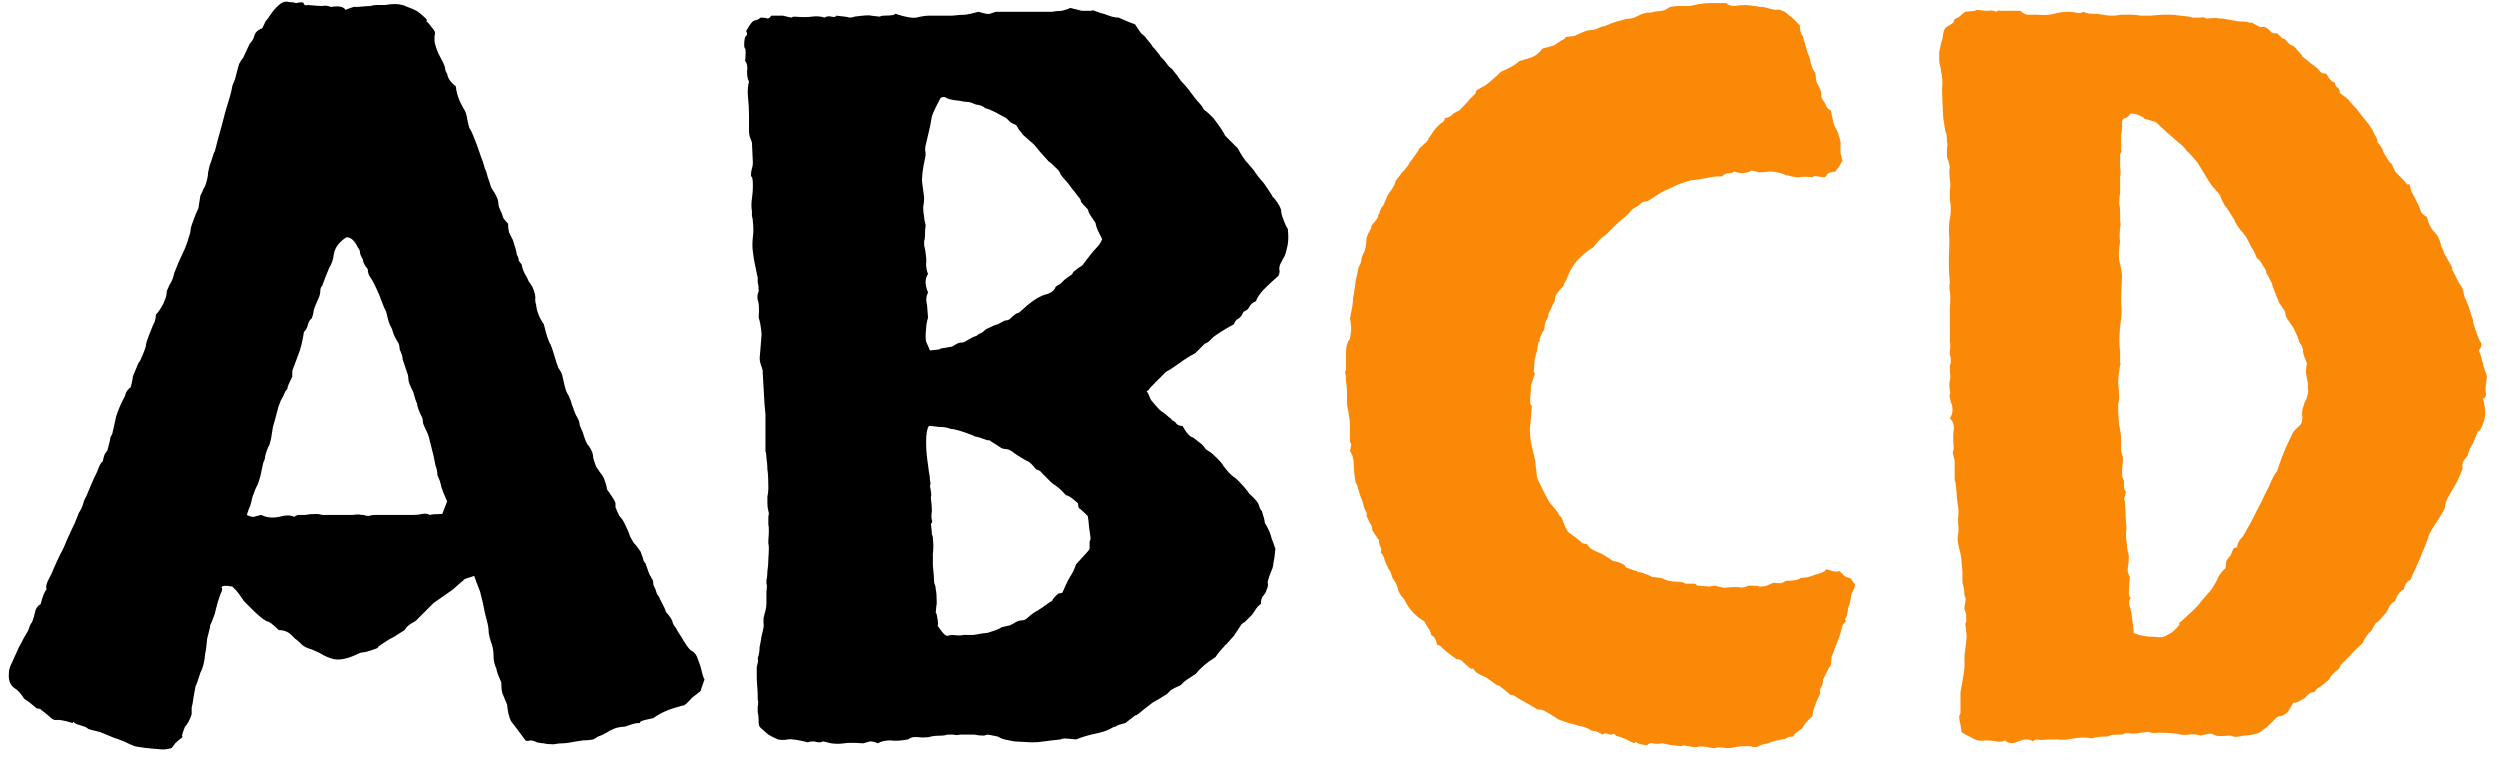 <svg width="164" height="50" viewBox="0 0 164 50" fill="none" xmlns="http://www.w3.org/2000/svg">
<path d="M31.108 37.78C30.685 37.907 30.452 37.992 30.41 38.034C30.41 38.077 30.367 38.119 30.283 38.161L29.711 38.669C29.288 38.965 29.077 39.113 29.077 39.113C28.78 39.325 28.569 39.473 28.442 39.558C28.357 39.642 28.273 39.727 28.188 39.812C28.103 39.896 28.019 39.981 27.934 40.065C27.553 40.446 27.342 40.658 27.299 40.7C27.257 40.742 27.194 40.785 27.109 40.827C26.855 40.954 26.665 41.123 26.538 41.335C26.03 41.673 25.712 41.864 25.585 41.906C25.12 42.203 24.866 42.372 24.824 42.414C24.824 42.456 24.781 42.499 24.697 42.541C24.231 42.71 23.935 42.795 23.808 42.795C23.724 42.795 23.639 42.816 23.554 42.858C22.877 43.197 22.327 43.324 21.904 43.239C21.565 43.155 21.269 43.028 21.015 42.858C20.677 42.689 20.423 42.583 20.253 42.541C20.127 42.499 20 42.435 19.873 42.351C19.619 42.097 19.449 41.949 19.365 41.906C19.28 41.822 19.195 41.737 19.111 41.652C18.899 41.441 18.624 41.335 18.286 41.335C17.905 40.954 17.651 40.764 17.524 40.764C17.439 40.721 17.334 40.658 17.206 40.573C16.953 40.362 16.762 40.192 16.635 40.065C16.339 39.769 16.127 39.558 16 39.431C15.747 39.05 15.577 38.817 15.493 38.732C15.408 38.648 15.323 38.563 15.239 38.478C14.773 38.394 14.54 38.415 14.54 38.542C14.583 38.627 14.583 38.711 14.54 38.796C14.498 38.88 14.456 38.986 14.414 39.113C14.371 39.24 14.329 39.367 14.287 39.494C14.16 39.96 14.096 40.214 14.096 40.256C13.927 40.721 13.821 40.975 13.779 41.018C13.779 41.018 13.779 41.06 13.779 41.145L13.588 41.906C13.546 42.414 13.504 42.731 13.461 42.858C13.419 43.408 13.313 43.832 13.144 44.128C12.975 44.678 12.869 44.974 12.827 45.017L12.7 45.715C12.657 46.053 12.615 46.286 12.573 46.413C12.573 46.54 12.573 46.688 12.573 46.857C12.446 47.238 12.298 47.513 12.128 47.683C12.002 48.021 11.938 48.212 11.938 48.254C11.98 48.296 11.98 48.339 11.938 48.381C11.726 48.55 11.578 48.677 11.494 48.762C11.409 48.889 11.324 48.995 11.24 49.079C10.944 49.164 10.668 49.185 10.415 49.143C9.78 49.1 9.251 49.037 8.828 48.952C8.616 48.867 8.383 48.762 8.129 48.635C7.918 48.55 7.685 48.465 7.431 48.381C6.839 48.127 6.521 48 6.479 48C6.098 47.915 5.865 47.852 5.781 47.81C5.738 47.767 5.675 47.725 5.59 47.683C5.167 47.556 4.934 47.471 4.892 47.429C4.85 47.344 4.807 47.344 4.765 47.429C4.215 47.259 3.855 47.196 3.686 47.238C3.559 47.238 3.453 47.196 3.369 47.111C3.03 46.815 2.819 46.646 2.734 46.603C2.692 46.519 2.586 46.477 2.417 46.477C2.078 46.18 1.803 45.969 1.591 45.842C1.38 45.503 1.168 45.27 0.957 45.144C0.703 44.974 0.576 44.699 0.576 44.318C0.576 44.107 0.597 43.938 0.639 43.81C0.681 43.684 0.745 43.535 0.83 43.366C0.999 42.985 1.105 42.753 1.147 42.668C1.189 42.541 1.253 42.414 1.337 42.287C1.507 41.949 1.634 41.716 1.718 41.589C1.803 41.462 1.866 41.335 1.909 41.208C1.951 41.039 2.014 40.912 2.099 40.827C2.184 40.616 2.247 40.404 2.29 40.192C2.332 39.938 2.459 39.748 2.67 39.621C2.797 39.113 2.924 38.796 3.051 38.669C3.009 38.542 3.03 38.373 3.115 38.161C3.242 37.907 3.326 37.738 3.369 37.653C3.623 37.061 3.813 36.638 3.94 36.384C4.109 36.088 4.257 35.77 4.384 35.432C4.596 34.966 4.723 34.691 4.765 34.606C4.807 34.522 4.85 34.437 4.892 34.352C5.061 33.929 5.146 33.718 5.146 33.718C5.146 33.675 5.167 33.633 5.209 33.591C5.336 33.379 5.421 33.189 5.463 33.02C5.506 32.85 5.569 32.702 5.654 32.575C5.738 32.364 5.844 32.11 5.971 31.814C6.098 31.517 6.225 31.242 6.352 30.988C6.521 30.523 6.648 30.29 6.733 30.29C6.818 29.909 6.881 29.719 6.923 29.719C6.966 29.676 7.008 29.613 7.05 29.528C7.177 29.063 7.241 28.788 7.241 28.703C7.283 28.619 7.325 28.534 7.368 28.449C7.41 28.238 7.452 28.047 7.495 27.878C7.537 27.666 7.579 27.476 7.622 27.307C7.749 26.926 7.897 26.566 8.066 26.227C8.151 26.101 8.214 25.953 8.256 25.783C8.341 25.614 8.447 25.487 8.574 25.402C8.658 25.064 8.701 24.873 8.701 24.831C8.701 24.746 8.722 24.662 8.764 24.577C8.976 24.069 9.082 23.815 9.082 23.815C9.124 23.773 9.166 23.71 9.209 23.625C9.462 23.075 9.589 22.715 9.589 22.546C9.632 22.377 9.695 22.186 9.78 21.975C9.864 21.763 9.949 21.551 10.034 21.34C10.161 21.128 10.224 20.895 10.224 20.642C10.309 20.557 10.393 20.451 10.478 20.324C10.563 20.197 10.647 20.049 10.732 19.88C10.859 19.584 10.922 19.393 10.922 19.309C10.922 19.182 10.944 19.076 10.986 18.991C11.07 18.78 11.155 18.61 11.24 18.483C11.324 18.314 11.388 18.124 11.43 17.912C11.642 17.362 11.832 16.918 12.002 16.579C12.171 16.241 12.298 15.902 12.382 15.563C12.467 15.352 12.509 15.162 12.509 14.992C12.552 14.823 12.615 14.633 12.7 14.421C12.784 14.167 12.89 13.913 13.017 13.659L13.144 12.834C13.186 12.749 13.229 12.665 13.271 12.58C13.313 12.453 13.377 12.326 13.461 12.199C13.588 11.818 13.652 11.522 13.652 11.31C13.694 11.057 13.758 10.824 13.842 10.612C13.969 10.189 14.054 9.956 14.096 9.914C14.265 9.237 14.414 8.687 14.54 8.264C14.71 7.587 14.837 7.121 14.921 6.867C15.006 6.613 15.091 6.317 15.175 5.979C15.218 5.725 15.26 5.555 15.302 5.471C15.345 5.386 15.387 5.28 15.429 5.153C15.556 4.646 15.641 4.328 15.683 4.201C15.768 4.032 15.852 3.905 15.937 3.82L16.381 2.868C16.551 2.699 16.656 2.508 16.699 2.297C16.783 2.085 16.953 1.937 17.206 1.853C17.376 1.472 17.482 1.281 17.524 1.281C17.566 1.239 17.609 1.175 17.651 1.091C17.82 0.837 17.989 0.625 18.159 0.456C18.328 0.287 18.476 0.181 18.603 0.139C18.73 0.096 18.857 0.096 18.984 0.139C19.153 0.139 19.301 0.16 19.428 0.202C19.767 0.118 19.936 0.139 19.936 0.266C19.978 0.35 20.063 0.371 20.19 0.329C20.655 0.371 20.973 0.393 21.142 0.393C21.311 0.35 21.502 0.371 21.713 0.456C22.221 0.371 22.539 0.435 22.666 0.646C23.089 0.477 23.3 0.414 23.3 0.456C23.3 0.456 23.343 0.456 23.427 0.456C23.893 0.414 24.189 0.393 24.316 0.393C24.443 0.35 24.57 0.329 24.697 0.329C24.908 0.329 25.099 0.329 25.268 0.329C25.48 0.287 25.691 0.266 25.903 0.266C26.199 0.266 26.474 0.329 26.728 0.456C26.982 0.541 27.215 0.646 27.426 0.773C27.849 1.112 28.04 1.302 27.998 1.345C27.955 1.387 27.976 1.429 28.061 1.472C28.146 1.556 28.23 1.662 28.315 1.789C28.4 1.874 28.463 1.958 28.505 2.043C28.548 2.128 28.548 2.233 28.505 2.36C28.505 2.487 28.505 2.614 28.505 2.741C28.59 3.122 28.717 3.461 28.886 3.757C29.098 4.138 29.204 4.392 29.204 4.519C29.204 4.603 29.246 4.709 29.331 4.836C29.373 5.132 29.563 5.407 29.902 5.661C29.944 6.127 30.113 6.613 30.41 7.121C30.537 7.29 30.621 7.544 30.664 7.883C30.706 8.094 30.748 8.264 30.791 8.391C30.875 8.518 30.96 8.687 31.044 8.898C31.214 9.322 31.341 9.66 31.425 9.914C31.51 10.168 31.595 10.401 31.679 10.612C31.721 10.739 31.764 10.887 31.806 11.057C31.891 11.226 31.954 11.416 31.997 11.628C32.081 11.839 32.145 12.03 32.187 12.199C32.229 12.326 32.314 12.474 32.441 12.644C32.61 12.94 32.695 13.172 32.695 13.342C32.695 13.469 32.737 13.617 32.822 13.786C32.906 13.955 32.97 14.125 33.012 14.294C33.097 14.421 33.203 14.548 33.33 14.675C33.33 14.886 33.351 15.077 33.393 15.246C33.478 15.415 33.562 15.585 33.647 15.754C33.816 16.262 33.901 16.579 33.901 16.706C33.986 16.833 34.028 16.96 34.028 17.087C34.07 17.172 34.134 17.256 34.218 17.341C34.261 17.595 34.345 17.828 34.472 18.039C34.557 18.166 34.62 18.293 34.663 18.42C34.747 18.547 34.832 18.674 34.916 18.801C35.086 19.182 35.149 19.457 35.107 19.626C35.107 19.753 35.128 19.88 35.17 20.007C35.213 20.43 35.382 20.853 35.678 21.276C35.847 21.996 35.996 22.44 36.123 22.609C36.207 22.821 36.292 23.075 36.377 23.371C36.461 23.667 36.546 23.921 36.63 24.133C36.715 24.26 36.779 24.366 36.821 24.45C36.863 24.535 36.905 24.683 36.948 24.895C37.032 25.318 37.117 25.614 37.202 25.783C37.286 25.91 37.35 26.037 37.392 26.164C37.434 26.249 37.477 26.376 37.519 26.545C37.604 26.756 37.667 26.926 37.709 27.053C37.752 27.18 37.815 27.307 37.9 27.434C37.984 27.603 38.027 27.751 38.027 27.878C38.069 28.005 38.133 28.153 38.217 28.322C38.344 28.745 38.45 29.02 38.535 29.148C38.619 29.232 38.704 29.359 38.789 29.528C38.873 29.698 38.916 29.867 38.916 30.036C38.958 30.205 39.021 30.396 39.106 30.607C39.191 30.734 39.275 30.861 39.36 30.988C39.444 31.073 39.529 31.2 39.614 31.369C39.741 31.708 39.804 31.919 39.804 32.004C39.804 32.089 39.846 32.173 39.931 32.258C40.227 32.681 40.376 32.935 40.376 33.02C40.376 33.104 40.376 33.189 40.376 33.273C40.46 33.485 40.545 33.675 40.629 33.845C40.756 33.972 40.862 34.12 40.947 34.289C41.158 34.712 41.285 35.008 41.328 35.178C41.412 35.347 41.497 35.495 41.581 35.622C41.709 35.749 41.857 35.94 42.026 36.193C42.153 36.532 42.216 36.722 42.216 36.765C42.216 36.807 42.259 36.87 42.343 36.955C42.513 37.463 42.618 37.738 42.661 37.78C42.703 37.823 42.724 37.865 42.724 37.907C42.809 37.992 42.851 38.098 42.851 38.225C42.851 38.352 42.893 38.478 42.978 38.605C43.02 38.732 43.063 38.859 43.105 38.986C43.19 39.071 43.253 39.177 43.295 39.304C43.549 39.769 43.676 40.044 43.676 40.129C43.972 40.467 44.121 40.7 44.121 40.827C44.163 40.954 44.226 41.06 44.311 41.145C44.396 41.314 44.523 41.525 44.692 41.779C44.988 42.287 45.2 42.583 45.327 42.668C45.496 42.753 45.623 42.88 45.708 43.049C45.877 43.472 45.983 43.789 46.025 44.001C46.067 44.213 46.131 44.403 46.215 44.572C46.046 45.038 45.961 45.292 45.961 45.334L45.39 45.778C45.094 46.117 44.904 46.286 44.819 46.286C44.734 46.286 44.65 46.307 44.565 46.35C43.888 46.519 43.317 46.773 42.851 47.111C42.428 47.196 42.174 47.259 42.089 47.302C42.047 47.302 42.005 47.344 41.962 47.429C41.793 47.429 41.645 47.45 41.518 47.492C41.391 47.535 41.264 47.577 41.137 47.619C41.053 47.661 40.947 47.683 40.82 47.683C40.735 47.683 40.608 47.704 40.439 47.746C40.312 47.788 40.164 47.852 39.995 47.937C39.868 48.021 39.72 48.106 39.55 48.19C39.466 48.233 39.36 48.275 39.233 48.317C39.106 48.402 39 48.465 38.916 48.508C38.704 48.55 38.471 48.571 38.217 48.571C37.963 48.614 37.709 48.656 37.456 48.698C37.244 48.741 37.053 48.762 36.884 48.762C36.715 48.762 36.525 48.783 36.313 48.825C36.017 48.825 35.805 48.804 35.678 48.762C35.551 48.762 35.403 48.741 35.234 48.698C35.065 48.614 34.916 48.571 34.79 48.571C34.663 48.614 34.557 48.614 34.472 48.571C34.007 47.937 33.689 47.513 33.52 47.302C33.393 47.048 33.308 46.688 33.266 46.223L32.949 45.461C32.906 45.292 32.885 45.059 32.885 44.763C32.674 44.297 32.568 44.001 32.568 43.874C32.441 43.62 32.377 43.345 32.377 43.049C32.377 42.753 32.335 42.477 32.251 42.224C32.166 42.012 32.102 41.779 32.06 41.525C32.06 41.272 32.018 40.996 31.933 40.7C31.891 40.531 31.849 40.362 31.806 40.192C31.764 39.981 31.721 39.769 31.679 39.558C31.552 39.05 31.489 38.796 31.489 38.796C31.32 38.373 31.192 38.034 31.108 37.78ZM22.729 15.563C22.264 15.86 21.988 16.219 21.904 16.643C21.861 17.023 21.756 17.341 21.586 17.595C21.375 18.102 21.227 18.483 21.142 18.737C21.058 18.822 21.015 18.928 21.015 19.055C21.015 19.182 20.994 19.309 20.952 19.436C20.74 19.901 20.613 20.218 20.571 20.388C20.571 20.515 20.529 20.684 20.444 20.895C20.317 20.98 20.232 21.128 20.19 21.34C20.148 21.509 20.063 21.657 19.936 21.784C19.851 22.377 19.724 22.884 19.555 23.308C19.344 23.858 19.217 24.196 19.174 24.323C19.174 24.408 19.174 24.535 19.174 24.704C18.963 25.127 18.857 25.381 18.857 25.466C18.857 25.508 18.815 25.572 18.73 25.656C18.603 25.953 18.497 26.164 18.413 26.291C18.37 26.418 18.328 26.524 18.286 26.608C18.159 27.074 18.074 27.391 18.032 27.561C17.989 27.73 17.947 27.878 17.905 28.005C17.82 28.597 17.757 28.936 17.714 29.02C17.714 29.105 17.672 29.211 17.587 29.338C17.503 29.549 17.439 29.74 17.397 29.909C17.397 30.036 17.355 30.184 17.27 30.354C17.185 30.777 17.122 31.073 17.08 31.242C16.995 31.538 16.931 31.729 16.889 31.814C16.847 31.898 16.805 31.983 16.762 32.067C16.593 32.491 16.508 32.745 16.508 32.829C16.466 33.041 16.402 33.231 16.318 33.4C16.276 33.527 16.233 33.654 16.191 33.781C16.36 33.866 16.508 33.908 16.635 33.908C16.762 33.866 16.931 33.824 17.143 33.781C17.482 33.95 17.863 33.993 18.286 33.908C18.751 33.781 19.09 33.781 19.301 33.908C19.386 33.824 19.492 33.781 19.619 33.781C19.788 33.781 19.936 33.781 20.063 33.781C20.19 33.739 20.423 33.718 20.761 33.718C20.888 33.718 21.015 33.739 21.142 33.781C21.311 33.781 21.481 33.781 21.65 33.781H23.11C23.448 33.739 23.639 33.739 23.681 33.781C23.724 33.781 23.787 33.781 23.872 33.781C23.956 33.824 24.062 33.845 24.189 33.845C24.316 33.802 24.443 33.781 24.57 33.781H26.157H27.109C27.32 33.781 27.511 33.76 27.68 33.718C27.892 33.675 28.061 33.697 28.188 33.781C28.315 33.739 28.59 33.718 29.013 33.718C29.225 33.168 29.331 32.893 29.331 32.893C29.161 32.512 29.034 32.194 28.95 31.94C28.907 31.686 28.823 31.433 28.696 31.179C28.696 30.967 28.654 30.756 28.569 30.544C28.526 30.332 28.484 30.121 28.442 29.909C28.315 29.401 28.23 29.063 28.188 28.894C28.146 28.682 28.082 28.491 27.998 28.322C27.828 27.984 27.744 27.772 27.744 27.688C27.744 27.561 27.723 27.455 27.68 27.37C27.469 26.947 27.363 26.651 27.363 26.481C27.278 26.312 27.194 26.058 27.109 25.72C26.897 25.297 26.791 25.021 26.791 24.895C26.791 24.725 26.77 24.598 26.728 24.514C26.559 24.006 26.453 23.689 26.411 23.561C26.411 23.435 26.39 23.329 26.347 23.244C26.305 23.117 26.262 23.011 26.22 22.927C26.22 22.8 26.199 22.673 26.157 22.546C25.945 22.207 25.818 21.953 25.776 21.784C25.734 21.615 25.67 21.467 25.585 21.34C25.501 21.128 25.437 20.917 25.395 20.705C25.353 20.494 25.289 20.324 25.205 20.197L24.887 19.372C24.633 18.78 24.443 18.399 24.316 18.23C24.189 18.06 24.125 17.87 24.125 17.658C23.914 17.404 23.808 17.193 23.808 17.023C23.681 16.812 23.618 16.664 23.618 16.579C23.618 16.452 23.575 16.346 23.491 16.262C23.279 15.796 23.025 15.563 22.729 15.563ZM75.224 25.656C75.309 25.783 75.372 25.91 75.415 26.037C75.457 26.164 75.52 26.27 75.605 26.355C75.817 26.608 75.965 26.778 76.049 26.862C76.134 26.947 76.219 27.01 76.303 27.053C76.472 27.18 76.599 27.285 76.684 27.37C76.769 27.412 76.832 27.476 76.874 27.561C77.001 27.603 77.107 27.688 77.192 27.814C77.276 27.899 77.403 27.941 77.573 27.941C77.827 28.407 78.059 28.661 78.271 28.703L78.842 29.148C78.927 29.232 79.012 29.338 79.096 29.465C79.223 29.549 79.35 29.634 79.477 29.719C79.942 30.142 80.197 30.417 80.239 30.544C80.535 30.925 80.747 31.158 80.874 31.242C81.001 31.327 81.106 31.412 81.191 31.496C81.529 31.835 81.783 32.131 81.953 32.385C82.334 32.723 82.545 32.977 82.587 33.147C82.63 33.316 82.693 33.443 82.778 33.527C82.905 33.908 82.968 34.162 82.968 34.289C83.222 34.712 83.37 35.051 83.413 35.305C83.497 35.516 83.582 35.749 83.666 36.003C83.624 36.468 83.582 36.765 83.54 36.892C83.54 37.019 83.518 37.145 83.476 37.273C83.264 37.78 83.159 38.098 83.159 38.225C83.201 38.352 83.18 38.5 83.095 38.669C83.053 38.838 82.968 38.986 82.841 39.113C82.757 39.24 82.714 39.41 82.714 39.621C82.587 39.706 82.482 39.812 82.397 39.938C82.312 40.065 82.228 40.192 82.143 40.319C81.847 40.616 81.678 40.785 81.635 40.827C81.593 40.827 81.529 40.87 81.445 40.954L80.937 41.716C80.641 42.054 80.472 42.245 80.429 42.287C80.387 42.287 80.345 42.329 80.302 42.414C80.091 42.626 79.9 42.858 79.731 43.112C79.181 43.451 78.758 43.81 78.461 44.191C77.996 44.488 77.721 44.678 77.636 44.763C77.594 44.805 77.53 44.868 77.446 44.953C77.15 45.08 76.938 45.186 76.811 45.27C76.726 45.355 76.642 45.44 76.557 45.524C76.092 45.821 75.774 46.011 75.605 46.096L75.034 46.54C74.737 46.794 74.568 46.921 74.526 46.921C74.484 46.921 74.441 46.942 74.399 46.984L73.828 47.429C73.489 47.513 73.299 47.577 73.256 47.619C73.214 47.661 73.151 47.683 73.066 47.683C72.727 47.894 72.325 48.042 71.86 48.127C71.437 48.212 71.013 48.339 70.59 48.508C70.21 48.465 69.956 48.444 69.829 48.444C69.744 48.444 69.659 48.465 69.575 48.508C69.151 48.55 68.792 48.592 68.496 48.635C68.242 48.677 67.967 48.698 67.67 48.698L66.528 48.635C66.062 48.55 65.787 48.487 65.703 48.444C65.618 48.402 65.533 48.36 65.449 48.317C65.068 48.233 64.835 48.19 64.751 48.19C64.666 48.233 64.581 48.254 64.497 48.254C64.285 48.254 64.095 48.233 63.925 48.19C63.798 48.19 63.629 48.19 63.417 48.19C63.291 48.19 63.142 48.19 62.973 48.19C62.846 48.233 62.698 48.233 62.529 48.19C62.444 48.19 62.317 48.19 62.148 48.19C62.021 48.233 61.915 48.254 61.831 48.254C61.492 48.254 61.238 48.275 61.069 48.317C60.942 48.36 60.752 48.381 60.498 48.381C60.159 48.339 59.926 48.339 59.799 48.381C59.715 48.423 59.63 48.465 59.545 48.508C59.122 48.592 58.741 48.614 58.403 48.571C58.064 48.571 57.789 48.635 57.578 48.762C57.408 48.677 57.239 48.635 57.07 48.635C56.943 48.677 56.795 48.719 56.626 48.762C56.033 48.719 55.61 48.719 55.356 48.762C55.102 48.804 54.827 48.804 54.531 48.762C54.192 48.677 54.002 48.635 53.959 48.635C53.917 48.677 53.854 48.698 53.769 48.698C53.684 48.698 53.557 48.677 53.388 48.635C53.219 48.635 53.092 48.656 53.007 48.698C52.33 48.529 51.886 48.465 51.674 48.508C51.463 48.55 51.251 48.55 51.04 48.508C50.828 48.423 50.616 48.317 50.405 48.19C50.109 47.937 49.918 47.767 49.834 47.683C49.791 47.598 49.77 47.513 49.77 47.429C49.77 47.09 49.749 46.857 49.706 46.73C49.706 46.603 49.706 46.477 49.706 46.35C49.749 46.138 49.749 45.99 49.706 45.905C49.706 45.778 49.706 45.651 49.706 45.524L49.643 44.509V43.747C49.728 43.451 49.749 43.282 49.706 43.239C49.706 43.155 49.728 43.07 49.77 42.985C49.812 42.774 49.834 42.583 49.834 42.414C49.876 42.245 49.918 42.012 49.96 41.716C50.087 41.25 50.13 40.975 50.087 40.891C50.087 40.764 50.087 40.658 50.087 40.573C50.13 40.362 50.172 40.192 50.214 40.065C50.257 39.896 50.278 39.727 50.278 39.558V38.796C50.32 38.5 50.32 38.33 50.278 38.288C50.278 38.246 50.278 38.182 50.278 38.098C50.32 37.886 50.341 37.675 50.341 37.463C50.384 37.209 50.405 36.934 50.405 36.638C50.447 36.088 50.447 35.77 50.405 35.685C50.405 35.601 50.405 35.516 50.405 35.432C50.447 34.924 50.447 34.585 50.405 34.416C50.405 34.247 50.405 34.056 50.405 33.845C50.447 33.76 50.447 33.654 50.405 33.527C50.362 33.358 50.341 33.189 50.341 33.02C50.341 32.85 50.341 32.702 50.341 32.575C50.384 32.406 50.405 32.215 50.405 32.004C50.405 31.454 50.384 31.052 50.341 30.798C50.341 30.544 50.32 30.29 50.278 30.036C50.278 29.867 50.257 29.719 50.214 29.592C50.214 29.422 50.214 29.253 50.214 29.084V27.18C50.172 26.756 50.151 26.524 50.151 26.481L50.024 24.26C49.982 24.133 49.939 24.006 49.897 23.879C49.855 23.752 49.834 23.625 49.834 23.498L49.897 22.736L49.96 21.911C49.918 21.446 49.855 21.086 49.77 20.832C49.812 20.24 49.791 19.859 49.706 19.689C49.664 19.478 49.685 19.287 49.77 19.118C49.77 18.822 49.749 18.631 49.706 18.547C49.706 18.42 49.706 18.314 49.706 18.23C49.537 17.468 49.431 16.896 49.389 16.516C49.347 16.219 49.347 15.902 49.389 15.563C49.431 15.225 49.431 14.886 49.389 14.548C49.389 14.421 49.368 14.294 49.326 14.167C49.326 14.04 49.326 13.934 49.326 13.85C49.283 13.596 49.283 13.321 49.326 13.024C49.368 12.728 49.389 12.474 49.389 12.263C49.389 11.882 49.368 11.67 49.326 11.628C49.283 11.586 49.262 11.543 49.262 11.501C49.262 11.332 49.283 11.184 49.326 11.057C49.368 10.93 49.389 10.803 49.389 10.676L49.326 9.343C49.283 9.216 49.241 9.11 49.199 9.025C49.156 8.898 49.135 8.75 49.135 8.581V7.565C49.135 7.185 49.114 6.804 49.072 6.423C49.029 6 49.051 5.64 49.135 5.344C49.051 5.217 49.008 5.005 49.008 4.709C49.051 4.37 49.008 4.138 48.881 4.011C48.924 3.503 48.924 3.228 48.881 3.186C48.839 3.143 48.818 3.08 48.818 2.995C48.818 2.614 48.86 2.403 48.945 2.36C49.029 2.276 49.029 2.17 48.945 2.043C49.199 1.577 49.389 1.345 49.516 1.345C49.685 1.302 49.812 1.239 49.897 1.154C50.109 1.154 50.257 1.175 50.341 1.218C50.426 1.218 50.511 1.154 50.595 1.027H51.357C51.696 1.112 51.886 1.154 51.928 1.154C51.971 1.112 52.034 1.091 52.119 1.091C52.627 1.133 53.007 1.133 53.261 1.091C53.557 1.048 53.833 1.07 54.086 1.154C54.213 1.07 54.361 1.048 54.531 1.091C54.742 1.133 54.848 1.112 54.848 1.027C55.314 1.07 55.61 1.112 55.737 1.154C55.864 1.154 55.97 1.133 56.054 1.091C56.689 1.006 57.049 0.985 57.133 1.027C57.472 1.07 57.662 1.091 57.705 1.091C57.789 1.048 57.874 1.027 57.959 1.027C58.466 1.027 58.72 0.985 58.72 0.9C59.355 1.112 59.821 1.197 60.117 1.154C60.455 1.07 60.73 1.027 60.942 1.027H62.465C62.804 0.985 63.1 0.964 63.354 0.964C63.608 0.922 63.883 0.858 64.179 0.773C64.602 0.9 64.856 0.943 64.941 0.9C65.068 0.858 65.195 0.816 65.322 0.773H66.528C67.205 0.773 67.692 0.773 67.988 0.773C68.326 0.773 68.665 0.773 69.003 0.773C69.257 0.731 69.469 0.71 69.638 0.71C69.85 0.668 70.04 0.604 70.21 0.52L70.971 0.71C71.352 0.71 71.564 0.71 71.606 0.71C71.648 0.668 71.712 0.668 71.796 0.71C72.135 0.837 72.325 0.9 72.368 0.9C72.41 0.9 72.474 0.922 72.558 0.964C72.685 1.006 72.812 1.048 72.939 1.091C73.066 1.133 73.214 1.154 73.383 1.154C73.849 1.366 74.209 1.514 74.462 1.599C74.674 1.937 74.822 2.149 74.907 2.233C75.034 2.318 75.139 2.424 75.224 2.551C75.478 2.847 75.605 3.016 75.605 3.059C75.647 3.101 75.69 3.143 75.732 3.186C75.986 3.482 76.113 3.651 76.113 3.693C76.113 3.693 76.134 3.715 76.176 3.757C76.346 3.926 76.472 4.074 76.557 4.201C76.642 4.328 76.748 4.434 76.874 4.519C77.128 4.815 77.319 5.069 77.446 5.28C77.615 5.45 77.784 5.64 77.954 5.852C78.292 6.317 78.525 6.613 78.652 6.74C78.779 6.867 78.885 7.015 78.969 7.185C79.138 7.312 79.266 7.417 79.35 7.502C79.435 7.587 79.519 7.671 79.604 7.756C80.027 8.306 80.281 8.687 80.366 8.898C80.662 9.195 80.852 9.385 80.937 9.47C81.022 9.554 81.106 9.639 81.191 9.724C81.445 10.189 81.656 10.507 81.826 10.676C82.164 11.057 82.334 11.268 82.334 11.31C82.376 11.353 82.439 11.438 82.524 11.565C82.82 11.903 82.989 12.115 83.032 12.199C83.328 12.622 83.476 12.855 83.476 12.898C83.518 12.94 83.561 12.982 83.603 13.024C83.899 13.405 84.047 13.68 84.047 13.85C84.047 13.977 84.09 14.146 84.174 14.357C84.301 14.696 84.386 14.886 84.428 14.929C84.471 14.971 84.492 15.034 84.492 15.119C84.534 15.585 84.513 15.966 84.428 16.262C84.344 16.643 84.259 16.875 84.174 16.96C84.132 17.045 84.09 17.129 84.047 17.214C83.963 17.341 83.92 17.489 83.92 17.658C83.963 17.785 83.942 17.933 83.857 18.102C83.476 18.441 83.222 18.674 83.095 18.801C83.011 18.885 82.926 18.97 82.841 19.055C82.587 19.351 82.439 19.584 82.397 19.753C82.185 19.838 82.037 19.965 81.953 20.134C81.91 20.261 81.783 20.366 81.572 20.451C81.487 20.663 81.381 20.811 81.254 20.895C81.127 20.938 81.022 21.065 80.937 21.276C80.387 21.573 79.942 21.848 79.604 22.102C79.519 22.186 79.435 22.271 79.35 22.355C79.266 22.44 79.16 22.504 79.033 22.546C78.821 22.758 78.673 22.906 78.588 22.99C78.546 23.033 78.483 23.096 78.398 23.181C78.059 23.35 77.721 23.561 77.382 23.815C76.959 24.112 76.705 24.281 76.621 24.323C76.578 24.323 76.515 24.366 76.43 24.45C76.049 24.831 75.838 25.043 75.795 25.085C75.499 25.381 75.351 25.55 75.351 25.593C75.351 25.593 75.309 25.614 75.224 25.656ZM71.86 14.611C71.564 14.188 71.415 13.955 71.415 13.913C71.415 13.871 71.394 13.807 71.352 13.723C71.098 13.469 70.95 13.3 70.908 13.215C70.908 13.13 70.865 13.046 70.781 12.961C70.527 12.622 70.379 12.432 70.336 12.39C70.125 12.093 69.956 11.882 69.829 11.755C69.744 11.67 69.659 11.565 69.575 11.438C69.532 11.31 69.469 11.205 69.384 11.12C69.046 10.782 68.855 10.612 68.813 10.612C68.517 10.274 68.326 10.062 68.242 9.978C67.945 9.597 67.776 9.406 67.734 9.406C67.734 9.364 67.713 9.343 67.67 9.343L67.099 8.835C67.014 8.708 66.93 8.602 66.845 8.518C66.803 8.433 66.739 8.327 66.655 8.2C66.528 8.158 66.401 8.094 66.274 8.01C66.189 7.925 66.105 7.84 66.02 7.756C65.555 7.502 65.322 7.375 65.322 7.375C64.983 7.206 64.772 7.121 64.687 7.121C64.602 7.079 64.539 7.036 64.497 6.994C64.327 6.91 64.179 6.867 64.052 6.867C63.925 6.825 63.819 6.783 63.735 6.74C63.608 6.698 63.481 6.677 63.354 6.677C63.269 6.677 63.142 6.656 62.973 6.613C62.508 6.571 62.211 6.507 62.084 6.423C61.958 6.338 61.831 6.338 61.704 6.423C61.407 6.973 61.217 7.375 61.132 7.629C61.09 7.84 61.048 8.073 61.005 8.327L60.752 9.406C60.709 9.533 60.688 9.681 60.688 9.851C60.73 10.02 60.73 10.189 60.688 10.358C60.519 11.12 60.455 11.67 60.498 12.009C60.54 12.305 60.582 12.622 60.624 12.961C60.624 13.172 60.603 13.384 60.561 13.596C60.561 13.807 60.582 14.019 60.624 14.23C60.624 14.357 60.646 14.484 60.688 14.611C60.73 14.738 60.73 14.886 60.688 15.056C60.688 15.479 60.667 15.733 60.624 15.817C60.624 15.902 60.624 15.987 60.624 16.071C60.752 16.664 60.794 17.087 60.752 17.341C60.752 17.552 60.794 17.764 60.878 17.976C60.667 18.272 60.667 18.674 60.878 19.182C60.752 19.436 60.73 19.711 60.815 20.007L60.878 20.832C60.794 21.128 60.752 21.382 60.752 21.594C60.709 21.932 60.709 22.207 60.752 22.419C60.836 22.588 60.921 22.779 61.005 22.99C61.386 22.948 61.577 22.927 61.577 22.927C61.619 22.927 61.661 22.906 61.704 22.863C62.211 22.779 62.465 22.736 62.465 22.736C62.719 22.567 62.889 22.482 62.973 22.482C63.1 22.482 63.206 22.461 63.291 22.419C63.714 22.165 63.968 22.038 64.052 22.038C64.137 21.953 64.243 21.89 64.37 21.848C64.497 21.763 64.602 21.678 64.687 21.594C65.11 21.382 65.364 21.276 65.449 21.276C65.745 21.107 65.914 21.023 65.957 21.023C66.041 21.023 66.126 21.001 66.21 20.959C66.507 20.663 66.718 20.515 66.845 20.515L67.416 20.007C67.882 19.626 68.284 19.393 68.623 19.309C68.961 19.224 69.173 19.055 69.257 18.801C69.384 18.716 69.49 18.653 69.575 18.61C69.659 18.526 69.744 18.441 69.829 18.356C70.04 18.187 70.188 18.081 70.273 18.039C70.358 17.954 70.4 17.891 70.4 17.849C70.654 17.637 70.823 17.51 70.908 17.468C70.992 17.425 71.056 17.362 71.098 17.277C71.394 16.896 71.543 16.706 71.543 16.706C71.669 16.537 71.796 16.389 71.923 16.262C72.093 16.092 72.22 15.902 72.304 15.69C72.22 15.521 72.135 15.352 72.05 15.183C71.966 15.013 71.902 14.823 71.86 14.611ZM62.465 41.652C62.889 41.695 63.121 41.695 63.164 41.652C63.587 41.652 63.819 41.652 63.862 41.652C64.327 41.568 64.602 41.525 64.687 41.525C64.772 41.525 64.856 41.504 64.941 41.462C65.364 41.335 65.618 41.229 65.703 41.145C66.084 41.06 66.274 41.018 66.274 41.018C66.316 40.975 66.359 40.954 66.401 40.954C66.655 40.785 66.845 40.7 66.972 40.7C67.141 40.7 67.268 40.658 67.353 40.573C67.692 40.277 67.924 40.108 68.051 40.065C68.178 39.981 68.305 39.896 68.432 39.812C68.771 39.558 68.961 39.431 69.003 39.431C69.046 39.388 69.067 39.346 69.067 39.304C69.321 39.008 69.469 38.88 69.511 38.923C69.596 38.923 69.659 38.902 69.702 38.859C69.956 38.267 70.146 37.886 70.273 37.717C70.4 37.505 70.506 37.273 70.59 37.019C70.929 36.638 71.141 36.405 71.225 36.32C71.352 36.193 71.437 36.088 71.479 36.003C71.479 35.664 71.479 35.495 71.479 35.495C71.521 35.453 71.543 35.389 71.543 35.305C71.458 34.712 71.415 34.374 71.415 34.289C71.415 34.204 71.394 34.056 71.352 33.845C71.056 33.548 70.865 33.379 70.781 33.337C70.738 33.252 70.717 33.147 70.717 33.02C70.336 32.681 70.104 32.512 70.019 32.512C69.977 32.512 69.934 32.491 69.892 32.448C69.638 32.152 69.342 31.898 69.003 31.686C68.665 31.348 68.453 31.136 68.369 31.052C68.284 30.925 68.157 30.84 67.988 30.798C67.734 30.502 67.565 30.332 67.48 30.29C67.395 30.248 67.311 30.205 67.226 30.163C66.803 29.909 66.57 29.761 66.528 29.719C66.316 29.549 66.147 29.465 66.02 29.465C65.935 29.465 65.83 29.444 65.703 29.401C65.322 29.148 65.089 28.999 65.004 28.957C64.92 28.872 64.856 28.851 64.814 28.894C64.349 28.724 64.073 28.64 63.989 28.64C63.947 28.64 63.904 28.619 63.862 28.576C63.1 28.28 62.592 28.132 62.338 28.132C62.169 28.047 61.915 28.005 61.577 28.005C61.28 27.963 61.069 27.941 60.942 27.941C60.815 28.111 60.752 28.47 60.752 29.02C60.752 29.359 60.773 29.698 60.815 30.036C60.857 30.332 60.9 30.65 60.942 30.988C60.984 31.158 61.005 31.327 61.005 31.496C61.048 31.665 61.048 31.792 61.005 31.877C61.09 32.3 61.111 32.533 61.069 32.575C61.069 32.575 61.069 32.617 61.069 32.702C61.111 33.041 61.132 33.316 61.132 33.527C61.09 33.781 61.09 33.972 61.132 34.099C61.175 34.226 61.154 34.31 61.069 34.352C61.111 34.733 61.132 34.966 61.132 35.051C61.175 35.135 61.196 35.22 61.196 35.305C61.238 35.685 61.238 36.024 61.196 36.32C61.196 36.617 61.196 36.87 61.196 37.082L61.259 37.78C61.259 38.077 61.28 38.267 61.323 38.352C61.365 38.436 61.386 38.542 61.386 38.669C61.428 38.838 61.45 39.134 61.45 39.558C61.407 39.896 61.386 40.108 61.386 40.192C61.428 40.235 61.45 40.277 61.45 40.319C61.534 40.742 61.556 40.975 61.513 41.018C61.513 41.06 61.534 41.102 61.577 41.145C61.831 41.525 62.021 41.716 62.148 41.716C62.275 41.673 62.381 41.652 62.465 41.652Z" fill="black"/>
<path d="M121.689 38.352C121.689 38.478 121.647 38.605 121.562 38.732C121.52 38.817 121.477 38.923 121.435 39.05C121.393 39.473 121.329 39.727 121.245 39.812C121.202 40.277 121.139 40.531 121.054 40.573C121.012 40.616 121.033 40.679 121.118 40.764C120.948 40.848 120.843 41.018 120.8 41.272C120.758 41.483 120.694 41.695 120.61 41.906C120.525 42.118 120.441 42.329 120.356 42.541C120.314 42.71 120.25 42.88 120.166 43.049C120.123 43.345 120.102 43.535 120.102 43.62C120.102 43.662 120.06 43.726 119.975 43.81L119.594 44.572C119.594 44.784 119.552 44.953 119.467 45.08C119.383 45.207 119.361 45.355 119.404 45.524C119.108 46.075 118.938 46.561 118.896 46.984C118.515 47.323 118.304 47.577 118.261 47.746C117.923 48 117.732 48.148 117.69 48.19C117.69 48.233 117.669 48.275 117.626 48.317C117.457 48.317 117.33 48.339 117.246 48.381C117.161 48.465 117.034 48.508 116.865 48.508C116.442 48.592 116.145 48.677 115.976 48.762C115.722 48.804 115.553 48.846 115.468 48.889C115.384 48.931 115.299 48.973 115.214 49.016C115.087 49.016 114.96 48.995 114.833 48.952C114.707 48.952 114.537 48.952 114.326 48.952C114.156 48.952 113.987 48.973 113.818 49.016C113.649 49.058 113.479 49.079 113.31 49.079C112.972 49.037 112.76 49.016 112.675 49.016C112.591 49.058 112.506 49.079 112.421 49.079C111.956 48.995 111.66 48.952 111.533 48.952C111.406 48.995 111.279 49.016 111.152 49.016C110.686 48.931 110.432 48.889 110.39 48.889C110.39 48.931 110.369 48.952 110.327 48.952C109.819 48.91 109.396 48.846 109.057 48.762C108.761 48.804 108.549 48.804 108.422 48.762C108.295 48.719 108.168 48.762 108.042 48.889C107.661 48.846 107.428 48.783 107.343 48.698C107.301 48.656 107.259 48.677 107.216 48.762C106.708 48.508 106.37 48.36 106.201 48.317C106.074 48.317 105.968 48.254 105.883 48.127C105.756 48.212 105.608 48.212 105.439 48.127C105.312 48.085 105.206 48.106 105.122 48.19C104.868 48.021 104.635 47.937 104.423 47.937C104.169 47.767 103.894 47.661 103.598 47.619C103.175 47.492 102.942 47.429 102.9 47.429C102.519 47.302 102.286 47.217 102.202 47.175C101.821 46.921 101.546 46.752 101.376 46.667C101.25 46.582 101.08 46.54 100.869 46.54L100.107 46.096C99.641 45.842 99.388 45.694 99.345 45.651C99.303 45.609 99.218 45.588 99.091 45.588C98.753 45.292 98.541 45.122 98.457 45.08C98.414 44.995 98.33 44.953 98.203 44.953L97.504 44.445C97.081 44.276 96.827 44.128 96.743 44.001C96.7 43.874 96.616 43.832 96.489 43.874C96.235 43.662 96.066 43.514 95.981 43.43C95.896 43.303 95.748 43.239 95.537 43.239C95.071 42.901 94.775 42.668 94.648 42.541C94.563 42.414 94.436 42.329 94.267 42.287C94.225 41.991 94.098 41.779 93.886 41.652C93.844 41.441 93.78 41.293 93.696 41.208C93.611 41.081 93.526 40.933 93.442 40.764C92.849 40.425 92.405 39.938 92.109 39.304C91.94 39.134 91.813 38.944 91.728 38.732C91.686 38.521 91.601 38.309 91.474 38.098C91.389 38.013 91.326 37.886 91.284 37.717C91.241 37.547 91.178 37.421 91.093 37.336C91.009 37.167 90.924 36.976 90.839 36.765C90.797 36.553 90.712 36.384 90.585 36.257C90.628 36.045 90.607 35.897 90.522 35.812C90.48 35.685 90.459 35.559 90.459 35.432C90.205 35.093 90.056 34.86 90.014 34.733C90.014 34.564 89.972 34.437 89.887 34.352C89.718 34.014 89.633 33.824 89.633 33.781C89.676 33.739 89.676 33.675 89.633 33.591C89.549 33.464 89.485 33.316 89.443 33.147C89.401 32.935 89.337 32.745 89.252 32.575C89.168 32.279 89.104 32.089 89.062 32.004C89.062 31.877 89.02 31.771 88.935 31.686C88.85 31.221 88.808 30.819 88.808 30.48C88.808 30.1 88.724 29.803 88.554 29.592C88.639 29.253 88.66 29.084 88.618 29.084C88.575 29.042 88.554 28.978 88.554 28.894C88.554 28.47 88.554 28.132 88.554 27.878C88.554 27.666 88.533 27.455 88.491 27.243C88.448 26.989 88.406 26.756 88.364 26.545C88.364 26.249 88.364 25.995 88.364 25.783C88.364 25.529 88.343 25.275 88.3 25.021C88.3 24.725 88.279 24.535 88.237 24.45C88.237 24.366 88.258 24.302 88.3 24.26C88.3 23.794 88.3 23.392 88.3 23.054C88.3 22.715 88.385 22.44 88.554 22.229C88.639 21.763 88.66 21.467 88.618 21.34C88.618 21.171 88.597 21.023 88.554 20.895C88.681 20.303 88.745 19.943 88.745 19.816C88.745 19.647 88.766 19.478 88.808 19.309L88.935 18.42L89.126 17.531C89.252 17.32 89.316 17.129 89.316 16.96C89.358 16.791 89.422 16.643 89.506 16.516C89.591 16.219 89.633 15.987 89.633 15.817C89.633 15.648 89.676 15.479 89.76 15.31C89.887 15.098 89.951 14.971 89.951 14.929C89.951 14.844 89.993 14.759 90.078 14.675C90.332 14.379 90.437 14.209 90.395 14.167C90.395 14.125 90.416 14.082 90.459 14.04C90.543 13.786 90.607 13.638 90.649 13.596C90.691 13.553 90.734 13.49 90.776 13.405C90.945 12.982 91.051 12.749 91.093 12.707C91.389 12.326 91.538 12.051 91.538 11.882C91.834 11.501 91.982 11.31 91.982 11.31C91.982 11.268 92.024 11.226 92.109 11.184C92.32 10.93 92.426 10.782 92.426 10.739C92.469 10.655 92.532 10.57 92.617 10.485C92.913 10.062 93.061 9.851 93.061 9.851C93.061 9.808 93.082 9.766 93.124 9.724C93.505 9.385 93.696 9.195 93.696 9.152C93.696 9.11 93.717 9.068 93.759 9.025C93.971 8.687 94.14 8.454 94.267 8.327C94.436 8.158 94.563 8.052 94.648 8.01C94.733 7.925 94.775 7.84 94.775 7.756C94.987 7.714 95.135 7.65 95.219 7.565C95.346 7.438 95.516 7.333 95.727 7.248C96.15 6.825 96.383 6.571 96.425 6.486C96.722 6.232 96.849 6.084 96.806 6.042C96.806 6 96.827 5.957 96.87 5.915C97.166 5.746 97.356 5.64 97.441 5.598C97.568 5.513 97.674 5.428 97.758 5.344C98.012 5.132 98.16 5.005 98.203 4.963C98.287 4.878 98.372 4.794 98.457 4.709C99.049 4.455 99.451 4.222 99.663 4.011L100.488 3.757C100.784 3.63 101.017 3.439 101.186 3.186C101.694 3.059 101.969 2.974 102.011 2.932C102.307 2.72 102.477 2.614 102.519 2.614C102.604 2.572 102.667 2.508 102.709 2.424C103.048 2.382 103.238 2.36 103.281 2.36C103.365 2.318 103.45 2.276 103.535 2.233C103.916 2.064 104.169 1.979 104.296 1.979C104.466 1.979 104.593 1.958 104.677 1.916C105.058 1.747 105.249 1.683 105.249 1.726C105.291 1.726 105.333 1.704 105.375 1.662C105.502 1.62 105.608 1.577 105.693 1.535C105.82 1.493 105.947 1.451 106.074 1.408C106.497 1.281 106.772 1.218 106.899 1.218C107.026 1.218 107.174 1.175 107.343 1.091C107.766 0.879 108.042 0.795 108.168 0.837C108.295 0.837 108.401 0.816 108.486 0.773C108.909 0.731 109.163 0.689 109.248 0.646C109.375 0.562 109.48 0.498 109.565 0.456C109.777 0.414 109.967 0.393 110.136 0.393C110.348 0.393 110.581 0.393 110.834 0.393C111.046 0.35 111.258 0.308 111.469 0.266C111.723 0.223 111.977 0.202 112.231 0.202H113.247C113.374 0.329 113.543 0.393 113.754 0.393C114.008 0.35 114.262 0.329 114.516 0.329C115.024 0.371 115.32 0.414 115.405 0.456C115.489 0.456 115.574 0.456 115.659 0.456C116.124 0.583 116.399 0.646 116.484 0.646C116.611 0.604 116.759 0.625 116.928 0.71C117.055 0.752 117.161 0.816 117.246 0.9C117.33 0.985 117.436 1.07 117.563 1.154C117.648 1.239 117.732 1.324 117.817 1.408C117.902 1.493 117.986 1.577 118.071 1.662C118.071 2.001 118.134 2.233 118.261 2.36C118.388 2.784 118.473 3.08 118.515 3.249C118.557 3.418 118.621 3.588 118.706 3.757C118.79 4.265 118.917 4.603 119.086 4.772C119.129 5.238 119.171 5.471 119.213 5.471C119.425 5.852 119.51 6.105 119.467 6.232C119.467 6.317 119.488 6.402 119.531 6.486C119.658 6.656 119.742 6.804 119.785 6.931C119.827 7.058 119.933 7.163 120.102 7.248C120.187 7.671 120.25 7.967 120.292 8.137C120.377 8.306 120.462 8.475 120.546 8.645C120.716 9.152 120.779 9.427 120.737 9.47C120.737 9.512 120.737 9.576 120.737 9.66C120.737 9.745 120.737 9.872 120.737 10.041C120.779 10.168 120.821 10.337 120.864 10.549C120.694 10.845 120.589 11.014 120.546 11.057C120.504 11.099 120.462 11.162 120.419 11.247C120.081 11.289 119.89 11.353 119.848 11.438C119.848 11.48 119.806 11.543 119.721 11.628C119.552 11.628 119.383 11.607 119.213 11.565C119.086 11.522 118.981 11.543 118.896 11.628C118.431 11.586 118.155 11.586 118.071 11.628C118.028 11.628 117.965 11.628 117.88 11.628C117.796 11.628 117.669 11.607 117.5 11.565C117.373 11.522 117.267 11.501 117.182 11.501C117.013 11.416 116.822 11.353 116.611 11.31C116.399 11.268 116.23 11.247 116.103 11.247C115.807 11.289 115.574 11.31 115.405 11.31C115.278 11.268 115.109 11.226 114.897 11.184C114.558 11.395 114.178 11.416 113.754 11.247C113.67 11.332 113.543 11.374 113.374 11.374C113.204 11.374 113.077 11.438 112.993 11.565C112.654 11.565 112.4 11.586 112.231 11.628C111.596 11.755 111.173 11.818 110.961 11.818C110.369 11.988 109.967 12.136 109.755 12.263C109.586 12.347 109.396 12.432 109.184 12.517C109.015 12.601 108.803 12.728 108.549 12.898C108.253 13.109 108.063 13.215 107.978 13.215C107.893 13.215 107.809 13.236 107.724 13.278C107.639 13.363 107.534 13.448 107.407 13.532C107.322 13.575 107.216 13.638 107.089 13.723C106.92 13.934 106.73 14.125 106.518 14.294C106.306 14.463 106.095 14.654 105.883 14.865C105.799 14.95 105.714 15.034 105.629 15.119C105.545 15.204 105.46 15.288 105.375 15.373C105.079 15.585 104.889 15.754 104.804 15.881C104.72 15.966 104.635 16.071 104.55 16.198C104.042 16.537 103.746 16.77 103.662 16.896C103.408 17.108 103.175 17.425 102.963 17.849C102.794 18.272 102.688 18.505 102.646 18.547C102.604 18.589 102.583 18.653 102.583 18.737C102.202 19.118 102.011 19.393 102.011 19.562C102.011 19.732 101.969 19.859 101.884 19.943C101.715 20.324 101.609 20.536 101.567 20.578C101.567 20.62 101.567 20.684 101.567 20.769C101.525 20.853 101.461 20.98 101.376 21.149C101.334 21.276 101.313 21.424 101.313 21.594C101.101 21.932 100.996 22.165 100.996 22.292C101.038 22.377 101.017 22.419 100.932 22.419C100.847 22.927 100.784 23.223 100.742 23.308C100.742 23.392 100.721 23.477 100.678 23.561C100.636 24.069 100.615 24.344 100.615 24.387C100.657 24.429 100.678 24.492 100.678 24.577C100.509 25 100.424 25.275 100.424 25.402C100.424 25.487 100.424 25.572 100.424 25.656C100.34 26.291 100.361 26.608 100.488 26.608C100.445 27.243 100.403 27.751 100.361 28.132C100.361 28.513 100.403 28.894 100.488 29.274C100.572 29.655 100.636 29.93 100.678 30.1C100.721 30.227 100.742 30.396 100.742 30.607C100.784 30.819 100.805 30.988 100.805 31.115C100.805 31.242 100.847 31.39 100.932 31.56C101.228 32.194 101.482 32.681 101.694 33.02C102.075 33.443 102.265 33.697 102.265 33.781C102.307 33.824 102.371 33.887 102.456 33.972C102.625 34.48 102.773 34.797 102.9 34.924C103.027 35.008 103.175 35.114 103.344 35.241C103.556 35.41 103.704 35.537 103.789 35.622C103.873 35.664 103.979 35.685 104.106 35.685C104.191 35.855 104.318 35.982 104.487 36.066C104.656 36.151 104.847 36.236 105.058 36.32C105.481 36.574 105.714 36.722 105.756 36.765C105.841 36.807 105.926 36.828 106.01 36.828C106.433 36.955 106.645 37.082 106.645 37.209C107.068 37.378 107.301 37.463 107.343 37.463C107.386 37.421 107.407 37.442 107.407 37.526C107.618 37.526 107.788 37.569 107.915 37.653C108.084 37.696 108.232 37.759 108.359 37.844C108.824 37.886 109.078 37.928 109.121 37.971C109.205 38.013 109.311 38.055 109.438 38.098C109.65 38.14 109.861 38.161 110.073 38.161C110.284 38.161 110.454 38.203 110.581 38.288C110.919 38.288 111.11 38.288 111.152 38.288C111.194 38.288 111.258 38.33 111.342 38.415C111.808 38.457 112.083 38.478 112.167 38.478C112.294 38.436 112.4 38.415 112.485 38.415C112.95 38.542 113.204 38.584 113.247 38.542C113.712 38.5 114.029 38.5 114.199 38.542C114.368 38.542 114.537 38.5 114.707 38.415C115.13 38.415 115.362 38.436 115.405 38.478C115.447 38.478 115.489 38.478 115.532 38.478C115.659 38.478 115.786 38.457 115.913 38.415C116.082 38.33 116.23 38.267 116.357 38.225C116.695 38.267 116.886 38.267 116.928 38.225C117.013 38.182 117.097 38.14 117.182 38.098C117.69 38.098 118.007 38.034 118.134 37.907C118.346 37.907 118.515 37.886 118.642 37.844C118.811 37.801 118.938 37.759 119.023 37.717C119.531 37.59 119.785 37.463 119.785 37.336C119.954 37.378 120.102 37.421 120.229 37.463C120.356 37.505 120.504 37.505 120.673 37.463C120.758 37.547 120.864 37.653 120.991 37.78C121.118 37.865 121.245 37.907 121.372 37.907L121.689 38.352ZM127.91 27.434C128.121 27.137 128.142 26.778 127.973 26.355C127.889 26.058 127.867 25.889 127.91 25.847C127.952 25.804 127.952 25.741 127.91 25.656C127.867 25.318 127.867 25.085 127.91 24.958C127.952 24.789 127.952 24.619 127.91 24.45C127.91 24.112 127.91 23.942 127.91 23.942C127.952 23.9 127.973 23.837 127.973 23.752C127.973 23.498 127.952 23.35 127.91 23.308C127.91 23.223 127.91 23.138 127.91 23.054C127.952 22.715 127.952 22.525 127.91 22.482C127.91 22.44 127.91 22.398 127.91 22.355V21.276C127.91 20.811 127.91 20.451 127.91 20.197C127.952 19.647 127.952 19.287 127.91 19.118C127.867 18.907 127.867 18.716 127.91 18.547C127.867 18.081 127.846 17.722 127.846 17.468C127.846 17.172 127.846 16.939 127.846 16.77C127.889 16.05 127.889 15.521 127.846 15.183C127.846 14.844 127.867 14.569 127.91 14.357C127.994 13.977 127.994 13.553 127.91 13.088C127.91 12.876 127.91 12.665 127.91 12.453C127.952 12.242 127.952 12.03 127.91 11.818C127.867 11.353 127.867 11.078 127.91 10.993C127.867 10.739 127.825 10.57 127.783 10.485C127.74 10.401 127.719 10.316 127.719 10.231C127.719 10.02 127.719 9.851 127.719 9.724C127.762 9.554 127.762 9.406 127.719 9.279C127.719 8.983 127.698 8.793 127.656 8.708C127.613 8.623 127.592 8.539 127.592 8.454C127.508 7.989 127.465 7.671 127.465 7.502C127.423 6.825 127.402 6.275 127.402 5.852C127.444 5.428 127.423 5.048 127.338 4.709C127.338 4.582 127.317 4.455 127.275 4.328C127.233 4.201 127.211 4.074 127.211 3.947C127.211 3.778 127.211 3.609 127.211 3.439C127.254 3.228 127.296 3.016 127.338 2.805C127.423 2.593 127.465 2.403 127.465 2.233C127.508 2.022 127.571 1.874 127.656 1.789C128.037 1.577 128.206 1.451 128.164 1.408C128.164 1.324 128.206 1.26 128.291 1.218C128.417 1.175 128.523 1.112 128.608 1.027C128.693 0.943 128.798 0.858 128.925 0.773C129.348 0.731 129.56 0.71 129.56 0.71C129.602 0.668 129.666 0.646 129.75 0.646C130.004 0.689 130.216 0.71 130.385 0.71C130.597 0.668 130.787 0.689 130.957 0.773C131.041 0.689 131.147 0.668 131.274 0.71C131.401 0.71 131.549 0.71 131.718 0.71H132.543C132.713 0.879 132.882 0.964 133.051 0.964C133.221 0.964 133.411 0.964 133.623 0.964C134.088 1.006 134.469 0.985 134.765 0.9C135.061 0.816 135.358 0.773 135.654 0.773C135.865 0.773 136.056 0.795 136.225 0.837C136.394 0.879 136.542 0.858 136.669 0.773C136.839 0.858 137.029 0.9 137.241 0.9C137.495 0.9 137.727 0.922 137.939 0.964C138.362 1.048 138.764 1.048 139.145 0.964H139.843C140.055 0.964 140.245 0.985 140.415 1.027C140.626 1.027 140.838 1.027 141.049 1.027C141.557 0.985 141.811 0.964 141.811 0.964C141.98 0.964 142.15 0.964 142.319 0.964C142.53 0.964 142.763 0.985 143.017 1.027C143.525 1.07 143.779 1.112 143.779 1.154C143.821 1.154 143.863 1.154 143.906 1.154C144.033 1.154 144.181 1.154 144.35 1.154C144.519 1.112 144.646 1.133 144.731 1.218C145.239 1.175 145.514 1.175 145.556 1.218C145.641 1.218 145.725 1.218 145.81 1.218L146.889 1.408C147.27 1.408 147.482 1.429 147.524 1.472C147.566 1.514 147.63 1.514 147.714 1.472C148.053 1.683 148.264 1.789 148.349 1.789C148.434 1.747 148.518 1.747 148.603 1.789C148.772 1.874 148.899 1.979 148.984 2.106C149.111 2.191 149.238 2.212 149.365 2.17C149.661 2.466 149.809 2.593 149.809 2.551C149.809 2.508 149.851 2.53 149.936 2.614C150.063 2.784 150.169 2.889 150.253 2.932C150.338 2.974 150.423 3.016 150.507 3.059C150.761 3.355 150.909 3.524 150.952 3.566C150.994 3.566 151.015 3.609 151.015 3.693C151.438 4.032 151.65 4.201 151.65 4.201C151.904 4.37 152.073 4.519 152.158 4.646C152.242 4.772 152.39 4.836 152.602 4.836C152.814 5.217 153.004 5.407 153.173 5.407C153.173 5.534 153.216 5.64 153.3 5.725C153.427 5.767 153.491 5.894 153.491 6.105C153.745 6.275 153.935 6.423 154.062 6.55C154.231 6.761 154.401 6.952 154.57 7.121L155.014 7.692C155.268 7.989 155.416 8.179 155.458 8.264C155.585 8.433 155.691 8.623 155.776 8.835C155.903 9.004 155.966 9.174 155.966 9.343C156.178 9.554 156.305 9.766 156.347 9.978C156.601 10.401 156.749 10.633 156.792 10.676C156.834 10.676 156.876 10.718 156.918 10.803C157.045 11.099 157.13 11.268 157.172 11.31C157.215 11.353 157.278 11.416 157.363 11.501C157.701 11.839 157.871 12.03 157.871 12.072C157.913 12.115 157.976 12.115 158.061 12.072C158.103 12.242 158.146 12.411 158.188 12.58C158.273 12.707 158.357 12.855 158.442 13.024C158.653 13.448 158.78 13.744 158.823 13.913C158.907 14.04 159.034 14.146 159.204 14.23C159.288 14.611 159.436 14.929 159.648 15.183C159.902 15.394 160.071 15.733 160.156 16.198C160.24 16.325 160.304 16.473 160.346 16.643C160.431 16.77 160.515 16.918 160.6 17.087C160.812 17.425 160.896 17.616 160.854 17.658C160.854 17.701 160.875 17.743 160.917 17.785L161.298 18.547C161.51 18.843 161.616 19.055 161.616 19.182C161.616 19.309 161.658 19.457 161.743 19.626C161.87 19.922 161.954 20.134 161.997 20.261C162.039 20.388 162.081 20.536 162.124 20.705C162.208 20.874 162.25 21.044 162.25 21.213C162.293 21.34 162.335 21.467 162.377 21.594C162.547 22.102 162.674 22.398 162.758 22.482C162.801 22.609 162.779 22.736 162.695 22.863C162.61 22.948 162.61 23.054 162.695 23.181C162.779 23.435 162.822 23.604 162.822 23.689C162.864 23.731 162.885 23.794 162.885 23.879C162.928 24.006 162.97 24.154 163.012 24.323C163.097 24.492 163.139 24.641 163.139 24.768C163.055 25.275 163.033 25.614 163.076 25.783C163.118 25.953 163.055 26.079 162.885 26.164C162.97 26.46 163.012 26.714 163.012 26.926C163.055 27.095 163.033 27.328 162.949 27.624C162.822 28.005 162.716 28.216 162.631 28.259C162.589 28.259 162.547 28.301 162.504 28.386C162.377 28.724 162.293 28.936 162.25 29.02C162.25 29.063 162.229 29.105 162.187 29.148C162.06 29.317 161.954 29.571 161.87 29.909C161.785 29.994 161.7 30.1 161.616 30.227C161.531 30.354 161.51 30.523 161.552 30.734C161.341 31.285 161.129 31.729 160.917 32.067C160.621 32.533 160.452 32.871 160.41 33.083C160.41 33.252 160.367 33.4 160.283 33.527L159.902 34.162C159.606 34.585 159.415 34.903 159.331 35.114C159.288 35.283 159.225 35.474 159.14 35.685C158.971 36.066 158.865 36.32 158.823 36.447C158.78 36.574 158.717 36.722 158.632 36.892C158.548 37.103 158.463 37.294 158.378 37.463C158.294 37.632 158.209 37.823 158.125 38.034C157.913 38.119 157.765 38.33 157.68 38.669C157.426 38.796 157.236 39.05 157.109 39.431C156.94 39.515 156.813 39.642 156.728 39.812C156.686 39.938 156.601 40.087 156.474 40.256C156.178 40.594 156.009 40.785 155.966 40.827C155.966 40.827 155.945 40.827 155.903 40.827C155.818 40.912 155.734 41.039 155.649 41.208C155.607 41.335 155.522 41.441 155.395 41.525C155.141 41.864 155.014 42.075 155.014 42.16C154.549 42.583 154.274 42.858 154.189 42.985C154.02 43.155 153.872 43.303 153.745 43.43C153.618 43.514 153.512 43.662 153.427 43.874C153.089 44.128 152.877 44.361 152.792 44.572C152.496 44.826 152.285 44.995 152.158 45.08C152.031 45.122 151.925 45.228 151.84 45.398C151.671 45.398 151.544 45.44 151.459 45.524C151.375 45.609 151.29 45.694 151.206 45.778C150.825 46.032 150.571 46.138 150.444 46.096L150.063 46.73C149.851 46.9 149.682 46.984 149.555 46.984C149.471 46.984 149.386 47.027 149.301 47.111C149.132 47.281 148.963 47.45 148.793 47.619L148.222 48.063C147.841 48.19 147.503 48.254 147.207 48.254C146.826 48.339 146.593 48.36 146.508 48.317C146.424 48.275 146.339 48.254 146.254 48.254C145.789 48.296 145.493 48.296 145.366 48.254C145.281 48.212 145.175 48.169 145.048 48.127C144.921 48.127 144.689 48.169 144.35 48.254C144.096 48.169 143.842 48.148 143.588 48.19C143.334 48.233 143.059 48.212 142.763 48.127C142.34 48.085 141.959 48.063 141.621 48.063C141.324 48.106 141.092 48.085 140.922 48C140.753 48.042 140.584 48.063 140.415 48.063C140.288 48.106 140.118 48.127 139.907 48.127C139.611 48.085 139.42 48.085 139.335 48.127C139.293 48.169 139.23 48.19 139.145 48.19C138.68 48.19 138.426 48.212 138.383 48.254C138.341 48.296 138.278 48.317 138.193 48.317C137.727 48.317 137.41 48.36 137.241 48.444C137.071 48.402 136.881 48.381 136.669 48.381C136.458 48.381 136.246 48.402 136.035 48.444C135.527 48.529 135.188 48.55 135.019 48.508C134.85 48.508 134.659 48.508 134.448 48.508C134.025 48.55 133.75 48.55 133.623 48.508C133.538 48.508 133.453 48.55 133.369 48.635C133.115 48.465 132.797 48.465 132.417 48.635C132.036 48.804 131.739 48.783 131.528 48.571C131.401 48.656 131.21 48.677 130.957 48.635C130.745 48.592 130.533 48.571 130.322 48.571C129.983 48.614 129.729 48.592 129.56 48.508C128.968 48.212 128.671 48.042 128.671 48C128.671 47.915 128.65 47.767 128.608 47.556C128.523 47.175 128.502 46.963 128.544 46.921C128.587 46.879 128.608 46.815 128.608 46.73V45.969C128.608 45.8 128.608 45.609 128.608 45.398C128.65 45.186 128.693 44.953 128.735 44.699C128.862 44.022 128.904 43.557 128.862 43.303C128.862 43.049 128.883 42.795 128.925 42.541C129.01 41.991 129.031 41.652 128.989 41.525C128.946 41.145 128.925 40.933 128.925 40.891C128.968 40.848 128.989 40.785 128.989 40.7C128.989 40.362 128.968 40.171 128.925 40.129C128.883 40.044 128.862 39.96 128.862 39.875C128.946 39.41 128.968 39.177 128.925 39.177C128.883 39.134 128.862 39.071 128.862 38.986C128.862 38.732 128.819 38.478 128.735 38.225V37.463C128.693 36.87 128.65 36.49 128.608 36.32C128.481 35.855 128.417 35.516 128.417 35.305C128.46 35.051 128.481 34.839 128.481 34.67C128.439 34.331 128.439 33.972 128.481 33.591C128.481 33.464 128.46 33.273 128.417 33.02C128.375 32.766 128.354 32.533 128.354 32.321C128.312 31.814 128.269 31.538 128.227 31.496C128.227 31.454 128.227 31.39 128.227 31.306V30.227C128.142 29.888 128.1 29.698 128.1 29.655C128.142 29.571 128.164 29.486 128.164 29.401C128.121 28.851 128.121 28.449 128.164 28.195C128.206 27.899 128.121 27.645 127.91 27.434ZM141.367 41.779C141.705 41.822 141.938 41.8 142.065 41.716C142.234 41.631 142.382 41.547 142.509 41.462C142.89 41.123 143.038 40.933 142.954 40.891C142.911 40.848 142.932 40.827 143.017 40.827C143.483 40.404 143.758 40.15 143.842 40.065C143.969 39.938 144.075 39.833 144.16 39.748C144.498 39.325 144.71 39.071 144.794 38.986C144.921 38.859 145.027 38.732 145.112 38.605C145.281 38.352 145.408 38.119 145.493 37.907C145.62 37.653 145.789 37.442 146 37.273C146 37.061 146.022 36.892 146.064 36.765C146.149 36.638 146.233 36.532 146.318 36.447C146.445 36.109 146.529 35.94 146.572 35.94C146.656 35.94 146.72 35.918 146.762 35.876C146.762 35.664 146.889 35.432 147.143 35.178C147.27 34.966 147.376 34.776 147.46 34.606C147.587 34.395 147.693 34.204 147.778 34.035C147.905 33.781 148.032 33.527 148.159 33.273C148.328 32.977 148.455 32.723 148.54 32.512L148.857 31.877C149.069 31.369 149.238 31.052 149.365 30.925C149.576 30.29 149.767 29.782 149.936 29.401C150.105 29.02 150.275 28.661 150.444 28.322L150.952 27.814C151.036 27.603 151.057 27.391 151.015 27.18C151.015 26.968 151.036 26.82 151.079 26.735C151.163 26.439 151.227 26.27 151.269 26.227C151.311 26.185 151.333 26.122 151.333 26.037C151.417 25.826 151.438 25.656 151.396 25.529C151.396 25.402 151.396 25.275 151.396 25.148C151.354 24.895 151.311 24.662 151.269 24.45C151.269 24.239 151.29 24.027 151.333 23.815C151.163 23.435 151.079 23.181 151.079 23.054C151.079 22.927 151.057 22.821 151.015 22.736C150.973 22.652 150.909 22.546 150.825 22.419C150.782 22.25 150.74 22.123 150.698 22.038C150.528 21.657 150.423 21.446 150.38 21.403C150.126 21.065 149.978 20.832 149.936 20.705C149.936 20.578 149.915 20.472 149.873 20.388C149.661 20.091 149.534 19.901 149.492 19.816C149.449 19.689 149.407 19.584 149.365 19.499C149.153 18.991 149.047 18.695 149.047 18.61C148.836 18.187 148.709 17.954 148.667 17.912C148.667 17.828 148.645 17.743 148.603 17.658C148.349 17.235 148.201 17.023 148.159 17.023C148.116 16.981 148.074 16.939 148.032 16.896C147.905 16.558 147.799 16.346 147.714 16.262C147.46 15.754 147.312 15.479 147.27 15.437C146.889 15.013 146.656 14.675 146.572 14.421C146.318 13.998 146.106 13.68 145.937 13.469C145.81 13.257 145.704 13.024 145.62 12.771L145.112 12.199C144.9 11.903 144.752 11.67 144.667 11.501C144.414 11.078 144.244 10.803 144.16 10.676C143.821 10.253 143.588 9.999 143.461 9.914C143.377 9.787 143.292 9.681 143.208 9.597C142.403 8.92 141.811 8.391 141.43 8.01C141.049 7.883 140.817 7.819 140.732 7.819C140.647 7.777 140.605 7.735 140.605 7.692C140.266 7.523 139.991 7.438 139.78 7.438C139.611 7.65 139.484 7.756 139.399 7.756C139.314 7.756 139.251 7.819 139.208 7.946C139.208 8.454 139.187 8.75 139.145 8.835C139.145 8.877 139.145 8.941 139.145 9.025C139.145 9.449 139.145 9.724 139.145 9.851C139.187 9.935 139.166 10.02 139.082 10.104C139.082 10.485 139.082 10.782 139.082 10.993C139.124 11.205 139.124 11.416 139.082 11.628V12.644C139.039 12.898 139.018 13.13 139.018 13.342C139.06 13.511 139.082 13.701 139.082 13.913C139.082 14.082 139.082 14.273 139.082 14.484C139.124 14.654 139.124 14.802 139.082 14.929C139.039 15.437 139.039 15.733 139.082 15.817C138.997 16.325 138.976 16.748 139.018 17.087C139.103 17.383 139.166 17.701 139.208 18.039C139.166 18.843 139.145 19.436 139.145 19.816C139.187 20.197 139.187 20.557 139.145 20.895C139.018 21.826 138.997 22.546 139.082 23.054C139.082 23.519 139.082 23.773 139.082 23.815C139.124 23.815 139.124 23.858 139.082 23.942C138.997 24.408 138.955 24.81 138.955 25.148C138.997 25.487 139.018 25.804 139.018 26.101C139.018 26.227 138.997 26.355 138.955 26.481C138.955 26.608 138.955 26.735 138.955 26.862C138.955 27.159 138.976 27.497 139.018 27.878C139.103 28.259 139.145 28.597 139.145 28.894C139.145 29.232 139.145 29.465 139.145 29.592C139.187 29.719 139.23 29.867 139.272 30.036L139.208 30.861C139.208 30.988 139.208 31.115 139.208 31.242C139.251 31.327 139.293 31.433 139.335 31.56C139.335 31.686 139.335 31.814 139.335 31.94C139.335 32.067 139.378 32.173 139.462 32.258C139.378 32.554 139.335 32.723 139.335 32.766C139.378 32.808 139.399 32.871 139.399 32.956C139.441 33.675 139.462 34.12 139.462 34.289C139.505 34.501 139.505 34.733 139.462 34.987C139.462 35.241 139.484 35.474 139.526 35.685C139.526 35.855 139.547 36.024 139.589 36.193C139.632 36.32 139.653 36.426 139.653 36.511C139.653 36.765 139.632 36.997 139.589 37.209C139.547 37.421 139.589 37.632 139.716 37.844C139.674 38.394 139.653 38.754 139.653 38.923C139.653 39.05 139.695 39.156 139.78 39.24C139.653 39.367 139.632 39.558 139.716 39.812C139.801 40.065 139.843 40.277 139.843 40.446C139.928 40.912 139.97 41.272 139.97 41.525C140.182 41.61 140.393 41.673 140.605 41.716C140.859 41.758 141.113 41.779 141.367 41.779Z" fill="#FA8907"/>
</svg>
